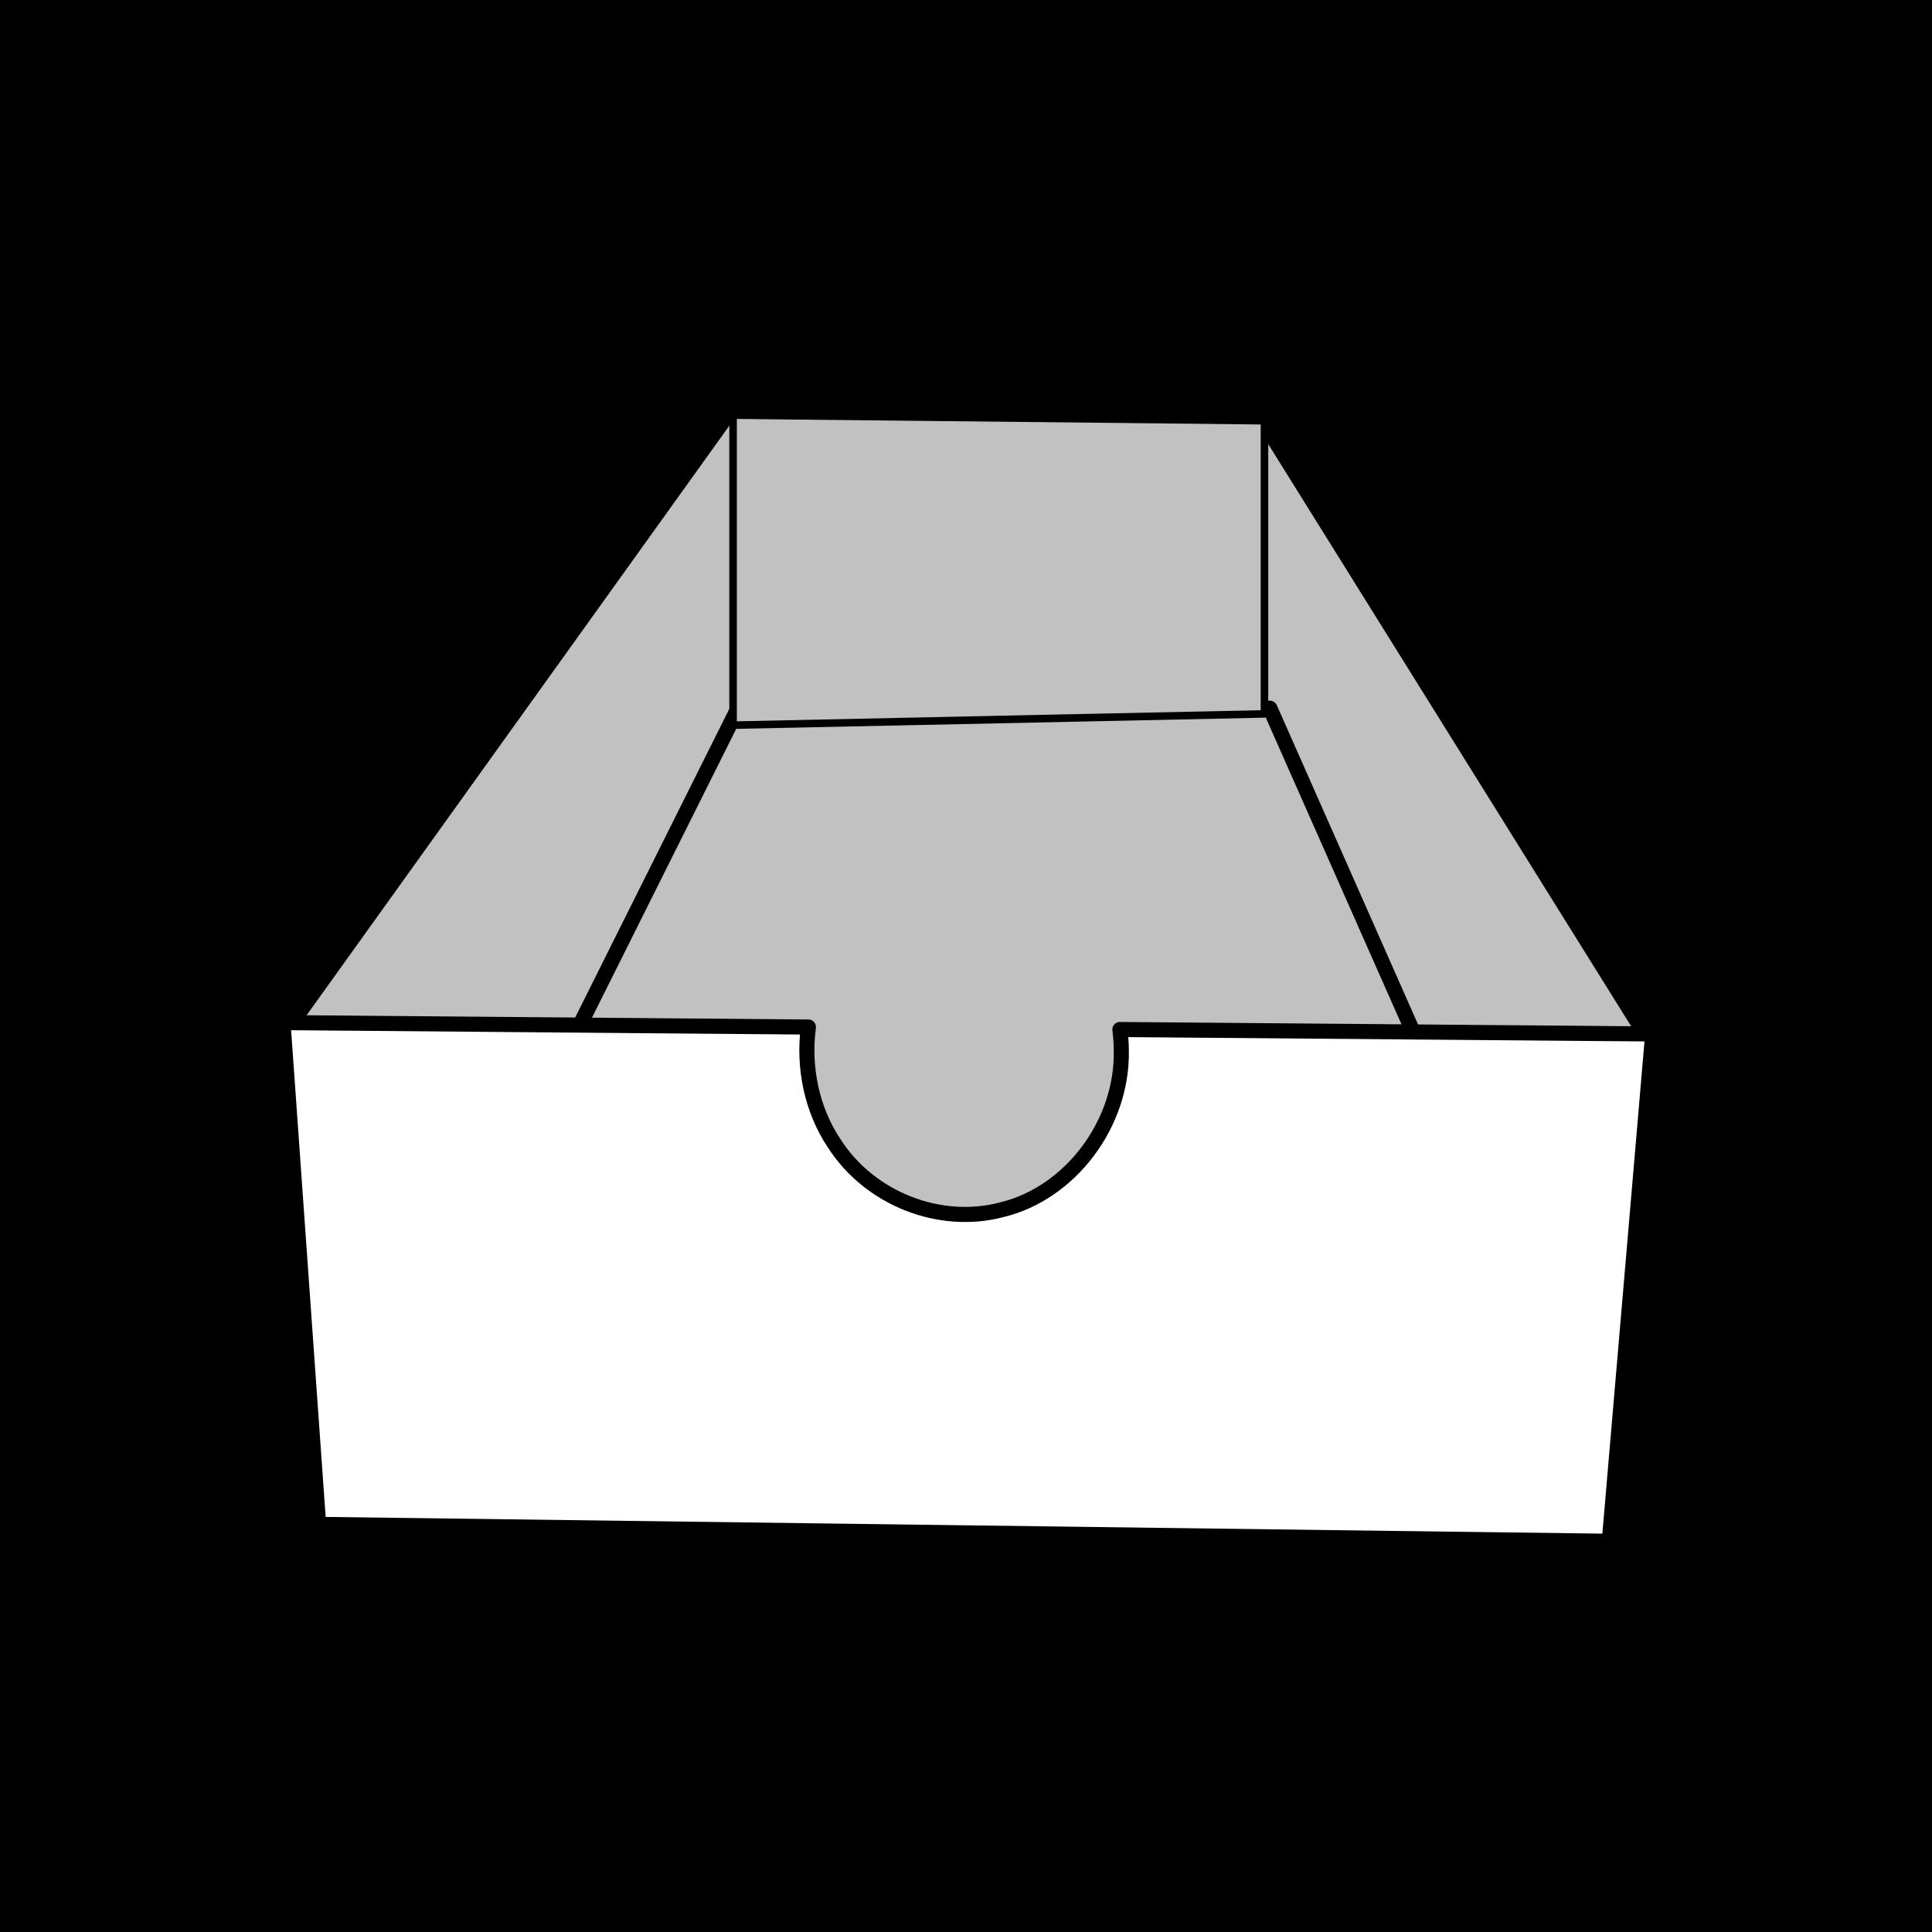 <svg xmlns:xlink="http://www.w3.org/1999/xlink" width="512" xmlns="http://www.w3.org/2000/svg" height="512" id="screenshot-7a77ef3e-0a40-8034-8002-d76467da8560" viewBox="0 0 512 512" style="-webkit-print-color-adjust: exact;" fill="none" version="1.1"><rect x="0" y="0" width="512" height="512" fill="#808080" stroke="none"/><g id="shape-7a77ef3e-0a40-8034-8002-d76467da8560"><defs><clipPath class="frame-clip-def frame-clip" id="frame-clip-7a77ef3e-0a40-8034-8002-d76467da8560-rumext-id-1"><rect rx="0" ry="0" x="0" y="0" width="512" height="512" transform="matrix(1, 0, 0, 1, 0, 0)" style="fill: rgb(0, 0, 0); fill-opacity: 1;"/></clipPath></defs><g clip-path="url(#frame-clip-7a77ef3e-0a40-8034-8002-d76467da8560-rumext-id-1)"><clipPath class="frame-clip-def frame-clip" id="frame-clip-7a77ef3e-0a40-8034-8002-d76467da8560-rumext-id-1"><rect rx="0" ry="0" x="0" y="0" width="512" height="512" transform="matrix(1, 0, 0, 1, 0, 0)" style="fill: rgb(0, 0, 0); fill-opacity: 1;"/></clipPath><g class="fills" id="fills-7a77ef3e-0a40-8034-8002-d76467da8560"><rect width="512" height="512" class="frame-background" x="0" transform="matrix(1, 0, 0, 1, 0, 0)" style="fill: rgb(0, 0, 0); fill-opacity: 1;" ry="0" rx="0" y="0"/></g><g class="frame-children"><g id="shape-7a77ef3e-0a40-8034-8002-d764f779139c" rx="0" ry="0" style="fill: rgb(0, 0, 0);"><g id="shape-7a77ef3e-0a40-8034-8002-d764f779d159"><g class="fills" id="fills-7a77ef3e-0a40-8034-8002-d764f779d159"><path fill-rule="evenodd" stroke-linecap="round" stroke-linejoin="round" rx="0" ry="0" d="M85.067,404.317L428.494,408.799L434.242,271.352L333.654,110.000L192.831,110.000L75.000,274.339L85.067,404.317ZZ" style="fill: rgb(193, 193, 193); fill-opacity: 1;"/></g><g id="strokes-7a77ef3e-0a40-8034-8002-d764f779d159" class="strokes"><g class="stroke-shape"><path fill-rule="evenodd" stroke-linecap="round" stroke-linejoin="round" rx="0" ry="0" d="M85.067,404.317L428.494,408.799L434.242,271.352L333.654,110.000L192.831,110.000L75.000,274.339L85.067,404.317ZZ" style="fill: none; stroke-width: 4; stroke: rgb(0, 0, 0);"/></g></g></g><g id="shape-7a77ef3e-0a40-8034-8002-d764f77a1be1"><g class="fills" id="fills-7a77ef3e-0a40-8034-8002-d764f77a1be1"><path fill-rule="evenodd" stroke-linecap="round" stroke-linejoin="round" rx="0" ry="0" d="M198.580,181.708L120.985,337.085L402.631,337.085L336.531,187.684L198.580,181.708ZZ" style="fill: rgb(193, 193, 193); fill-opacity: 1;"/></g><g id="strokes-7a77ef3e-0a40-8034-8002-d764f77a1be1" class="strokes"><g class="stroke-shape"><path fill-rule="evenodd" stroke-linecap="round" stroke-linejoin="round" rx="0" ry="0" d="M198.580,181.708L120.985,337.085L402.631,337.085L336.531,187.684L198.580,181.708ZZ" style="fill: none; stroke-width: 4; stroke: rgb(0, 0, 0);"/></g></g></g><g id="shape-7a77ef3e-0a40-8034-8002-d764f77b3797"><g class="fills" id="fills-7a77ef3e-0a40-8034-8002-d764f77b3797"><path fill-rule="evenodd" stroke-linecap="round" stroke-linejoin="round" rx="0" ry="0" d="M194.275,110.009L194.275,192.179L335.098,189.191L335.098,111.503L194.275,110.009ZZ" style="fill: rgb(193, 193, 193); fill-opacity: 1;"/></g><g id="strokes-7a77ef3e-0a40-8034-8002-d764f77b3797" class="strokes"><g class="stroke-shape"><path fill-rule="evenodd" stroke-linecap="round" stroke-linejoin="round" rx="0" ry="0" d="M194.275,110.009L194.275,192.179L335.098,189.191L335.098,111.503L194.275,110.009ZZ" style="fill: none; stroke-width: 2; stroke: rgb(0, 0, 0);"/></g></g></g></g><g id="shape-7a77ef3e-0a40-8034-8002-d764f77ad16f"><g class="fills" id="fills-7a77ef3e-0a40-8034-8002-d764f77ad16f"><path fill-rule="evenodd" stroke-linecap="round" stroke-linejoin="round" rx="0" ry="0" d="M75.000,271.000L84.437,403.975L426.476,408.457L437.981,274.008L296.780,272.831C297.013,274.694,297.158,276.574,297.157,278.452C297.507,297.851,283.581,316.270,265.409,320.610C249.016,324.914,230.499,317.690,221.088,303.028C215.127,294.130,212.810,282.844,214.236,272.177L75.000,271.000ZZ" style="fill: rgb(255, 255, 255);"/></g><g id="strokes-7a77ef3e-0a40-8034-8002-d764f77ad16f" class="strokes"><g class="stroke-shape"><path fill-rule="evenodd" stroke-linecap="round" stroke-linejoin="round" rx="0" ry="0" d="M75.000,271.000L84.437,403.975L426.476,408.457L437.981,274.008L296.780,272.831C297.013,274.694,297.158,276.574,297.157,278.452C297.507,297.851,283.581,316.270,265.409,320.610C249.016,324.914,230.499,317.690,221.088,303.028C215.127,294.130,212.810,282.844,214.236,272.177L75.000,271.000ZZ" style="fill: none; stroke-width: 4; stroke: rgb(0, 0, 0);"/></g></g></g></g></g></g></svg>
